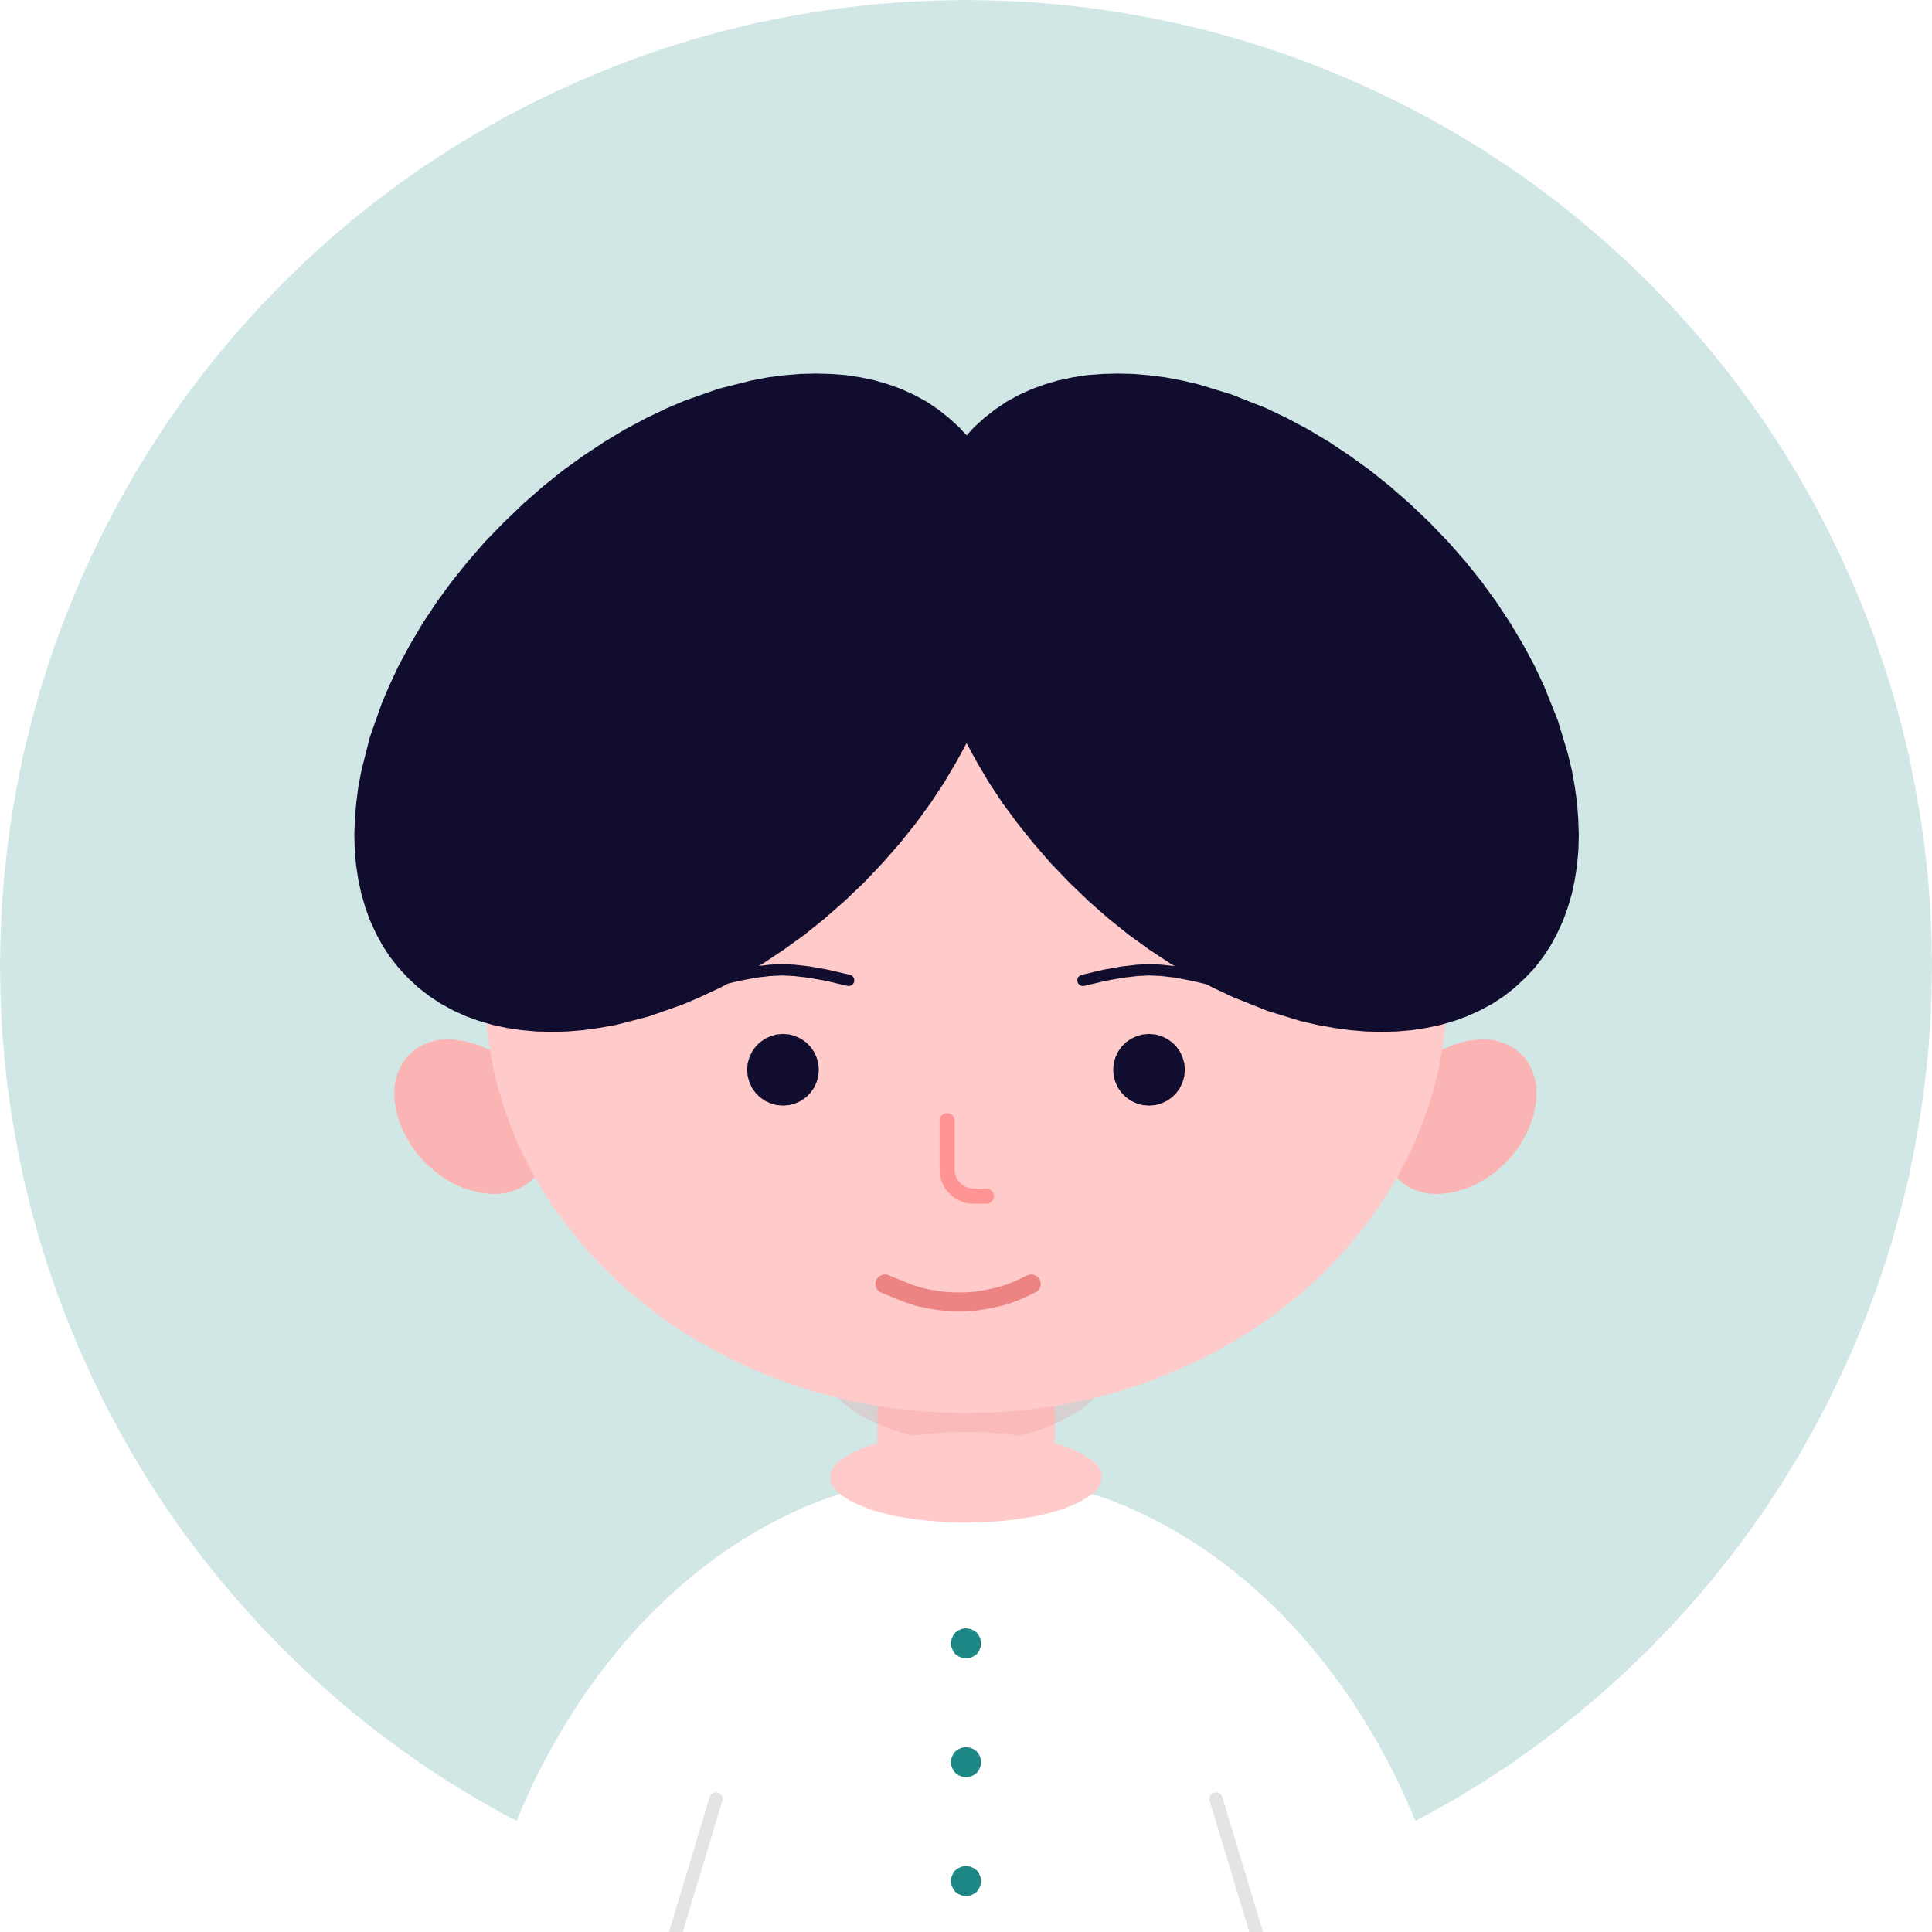 <?xml version="1.0" standalone="no"?><!DOCTYPE svg PUBLIC "-//W3C//DTD SVG 1.1//EN" "http://www.w3.org/Graphics/SVG/1.1/DTD/svg11.dtd"><svg height="1024" node-id="1" sillyvg="true" template-height="1024" template-width="1024" version="1.1" viewBox="0 0 1024 1024" width="1024" xmlns="http://www.w3.org/2000/svg" xmlns:xlink="http://www.w3.org/1999/xlink"><defs node-id="47"><mask height="2545.207" id="mask-2" maskUnits="userSpaceOnUse" node-id="11" width="2545.207" x="3861.675" y="-5240.184"><path d="M 4622.60 -3679.60 L 4622.90 -3695.90 L 4623.60 -3712.10 L 4624.90 -3728.30 L 4626.70 -3744.30 L 4629.00 -3760.20 L 4631.80 -3776.10 L 4635.00 -3791.80 L 4638.80 -3807.30 L 4643.00 -3822.80 L 4647.70 -3838.10 L 4652.90 -3853.20 L 4658.60 -3868.10 L 4664.70 -3882.90 L 4671.20 -3897.50 L 4678.30 -3911.80 L 4685.80 -3926.00 L 4693.70 -3939.90 L 4702.00 -3953.50 L 4710.80 -3967.00 L 4720.10 -3980.20 L 4729.70 -3993.00 L 4739.80 -4005.60 L 4750.30 -4017.90 L 4761.20 -4029.90 L 4772.60 -4041.60 L 4784.30 -4053.00 L 4796.30 -4063.90 L 4808.60 -4074.40 L 4821.20 -4084.50 L 4834.00 -4094.10 L 4847.20 -4103.40 L 4860.70 -4112.20 L 4874.30 -4120.50 L 4888.20 -4128.40 L 4902.40 -4135.90 L 4916.70 -4142.90 L 4931.30 -4149.50 L 4946.10 -4155.60 L 4961.00 -4161.30 L 4976.10 -4166.50 L 4991.40 -4171.20 L 5006.90 -4175.40 L 5022.40 -4179.20 L 5038.10 -4182.40 L 5054.00 -4185.20 L 5069.90 -4187.50 L 5085.90 -4189.30 L 5102.10 -4190.60 L 5118.30 -4191.30 L 5134.60 -4191.60 L 5150.90 -4191.30 L 5167.10 -4190.60 L 5183.20 -4189.30 L 5199.20 -4187.50 L 5215.20 -4185.20 L 5231.00 -4182.40 L 5246.80 -4179.20 L 5262.30 -4175.40 L 5277.70 -4171.20 L 5293.00 -4166.50 L 5308.20 -4161.30 L 5323.10 -4155.60 L 5337.90 -4149.50 L 5352.40 -4142.90 L 5366.80 -4135.90 L 5381.00 -4128.40 L 5394.90 -4120.50 L 5408.50 -4112.20 L 5421.90 -4103.40 L 5435.10 -4094.10 L 5448.00 -4084.50 L 5460.60 -4074.40 L 5472.90 -4063.90 L 5484.90 -4053.00 L 5496.60 -4041.60 L 5508.00 -4029.90 L 5518.90 -4017.90 L 5529.40 -4005.60 L 5539.50 -3993.00 L 5549.10 -3980.20 L 5558.30 -3967.00 L 5567.10 -3953.50 L 5575.50 -3939.90 L 5583.40 -3926.00 L 5590.90 -3911.80 L 5597.90 -3897.50 L 5604.50 -3882.90 L 5610.60 -3868.10 L 5616.30 -3853.20 L 5621.50 -3838.10 L 5626.20 -3822.80 L 5630.40 -3807.30 L 5634.20 -3791.80 L 5637.40 -3776.10 L 5640.20 -3760.20 L 5642.50 -3744.30 L 5644.30 -3728.30 L 5645.60 -3712.10 L 5646.30 -3695.90 L 5646.60 -3679.60 L 5646.30 -3663.30 L 5645.60 -3647.10 L 5644.30 -3631.00 L 5642.50 -3615.00 L 5640.20 -3599.00 L 5637.40 -3583.20 L 5634.20 -3567.40 L 5630.40 -3551.90 L 5626.20 -3536.50 L 5621.50 -3521.20 L 5616.30 -3506.00 L 5610.60 -3491.10 L 5604.50 -3476.30 L 5597.90 -3461.80 L 5590.90 -3447.40 L 5583.40 -3433.20 L 5575.50 -3419.30 L 5567.10 -3405.70 L 5558.30 -3392.20 L 5549.10 -3379.10 L 5539.50 -3366.20 L 5529.40 -3353.60 L 5518.90 -3341.30 L 5508.00 -3329.30 L 5496.60 -3317.60 L 5484.90 -3306.20 L 5472.90 -3295.30 L 5460.60 -3284.80 L 5448.00 -3274.70 L 5435.10 -3265.10 L 5421.90 -3255.90 L 5408.50 -3247.10 L 5394.90 -3238.70 L 5381.00 -3230.80 L 5366.80 -3223.30 L 5352.40 -3216.30 L 5323.10 -3203.60 L 5308.20 -3197.90 L 5293.00 -3192.70 L 5277.70 -3188.00 L 5262.30 -3183.80 L 5246.80 -3180.00 L 5231.00 -3176.80 L 5215.20 -3174.00 L 5199.20 -3171.70 L 5183.20 -3169.90 L 5167.10 -3168.60 L 5150.90 -3167.90 L 5134.60 -3167.60 L 5118.30 -3167.90 L 5102.10 -3168.60 L 5085.90 -3169.90 L 5069.90 -3171.70 L 5054.00 -3174.00 L 5038.10 -3176.80 L 5022.40 -3180.00 L 5006.90 -3183.80 L 4991.40 -3188.00 L 4976.10 -3192.70 L 4961.00 -3197.90 L 4946.10 -3203.60 L 4931.30 -3209.70 L 4916.70 -3216.30 L 4902.40 -3223.30 L 4888.20 -3230.80 L 4874.30 -3238.70 L 4860.70 -3247.10 L 4847.20 -3255.90 L 4834.00 -3265.10 L 4821.20 -3274.70 L 4808.60 -3284.80 L 4796.30 -3295.30 L 4784.30 -3306.20 L 4772.60 -3317.60 L 4761.20 -3329.30 L 4750.30 -3341.30 L 4739.80 -3353.60 L 4729.70 -3366.20 L 4720.10 -3379.10 L 4710.80 -3392.20 L 4702.00 -3405.70 L 4693.70 -3419.30 L 4685.80 -3433.20 L 4678.30 -3447.40 L 4671.20 -3461.80 L 4664.70 -3476.30 L 4658.60 -3491.10 L 4652.90 -3506.00 L 4647.70 -3521.20 L 4643.00 -3536.50 L 4638.80 -3551.90 L 4635.00 -3567.40 L 4631.80 -3583.20 L 4629.00 -3599.00 L 4626.70 -3615.00 L 4624.90 -3631.00 L 4623.60 -3647.10 L 4622.90 -3663.30 L 4622.60 -3679.60 Z" fill="#ffffff" fill-rule="evenodd" node-id="52" stroke="none" target-height="1024" target-width="1024" target-x="4622.6" target-y="-4191.6"></path></mask><mask height="112.8" id="mask-4" maskUnits="userSpaceOnUse" node-id="21" width="189.6" x="-47.8" y="-51.4"><path d="M 0.00 0.00 L 94.00 0.00 L 94.00 133.00 L 0.00 133.00 Z" fill="#ffffff" fill-rule="evenodd" node-id="59" stroke="none" target-height="133" target-width="94" target-x="0" target-y="0"></path></mask><mask height="434.4" id="mask-6" maskUnits="userSpaceOnUse" node-id="33" width="229.2" x="-19.1" y="-36.2"><path d="M 613.00 344.00 L 612.70 355.20 L 611.80 366.20 L 610.40 377.00 L 608.50 387.70 L 606.00 398.20 L 603.00 408.60 L 599.50 418.90 L 595.50 429.00 L 591.00 438.90 L 586.00 448.70 L 580.50 458.20 L 574.70 467.50 L 568.30 476.70 L 561.50 485.60 L 554.30 494.40 L 546.70 502.80 L 538.70 511.00 L 530.30 519.00 L 521.50 526.70 L 512.20 534.20 L 502.80 541.30 L 493.00 548.20 L 482.80 554.70 L 472.30 561.00 L 461.30 567.10 L 450.30 572.70 L 438.90 577.90 L 427.30 582.90 L 415.20 587.50 L 402.90 591.90 L 390.50 595.70 L 377.90 599.20 L 365.00 602.40 L 351.80 605.10 L 338.30 607.50 L 324.90 609.50 L 311.30 611.00 L 297.40 612.10 L 283.30 612.80 L 269.00 613.00 L 254.70 612.80 L 240.60 612.10 L 226.70 611.00 L 213.10 609.50 L 199.70 607.50 L 186.20 605.10 L 173.00 602.40 L 160.10 599.20 L 147.50 595.70 L 135.10 591.90 L 122.80 587.50 L 110.70 582.90 L 99.10 577.90 L 87.70 572.70 L 76.70 567.10 L 65.70 561.00 L 55.20 554.70 L 45.00 548.20 L 35.20 541.30 L 25.80 534.20 L 16.50 526.70 L 7.70 519.00 L -0.70 511.00 L -8.70 502.80 L -16.30 494.40 L -23.50 485.60 L -30.30 476.70 L -36.70 467.50 L -42.50 458.20 L -48.00 448.70 L -53.00 438.90 L -57.50 429.00 L -61.50 418.90 L -65.00 408.60 L -68.00 398.20 L -70.50 387.70 L -72.40 377.00 L -73.80 366.20 L -74.70 355.20 L -75.00 344.00 L -74.70 332.80 L -73.80 321.80 L -72.40 311.00 L -70.50 300.30 L -68.00 289.80 L -65.00 279.40 L -61.50 269.10 L -57.50 259.00 L -53.00 249.10 L -48.00 239.30 L -42.50 229.80 L -36.70 220.50 L -30.30 211.30 L -23.50 202.40 L -16.30 193.60 L -8.70 185.20 L -0.70 177.00 L 7.70 169.00 L 16.50 161.30 L 25.80 153.80 L 35.20 146.70 L 45.00 139.80 L 55.20 133.30 L 65.70 127.00 L 76.70 120.90 L 87.70 115.30 L 99.10 110.10 L 110.70 105.10 L 122.80 100.50 L 135.10 96.10 L 147.50 92.30 L 160.10 88.80 L 173.00 85.60 L 186.20 82.90 L 199.70 80.50 L 213.10 78.50 L 226.70 77.00 L 240.60 75.90 L 254.70 75.20 L 269.00 75.00 L 283.30 75.20 L 297.40 75.90 L 311.30 77.00 L 324.90 78.50 L 338.30 80.50 L 351.80 82.90 L 365.00 85.60 L 377.90 88.80 L 390.50 92.30 L 402.90 96.10 L 415.20 100.50 L 427.30 105.10 L 438.90 110.10 L 450.30 115.30 L 461.30 120.90 L 472.30 127.00 L 482.80 133.30 L 493.00 139.80 L 502.80 146.70 L 512.20 153.80 L 521.50 161.30 L 530.30 169.00 L 538.70 177.00 L 546.70 185.20 L 554.30 193.60 L 561.50 202.40 L 568.30 211.30 L 574.70 220.50 L 580.50 229.80 L 586.00 239.30 L 591.00 249.10 L 595.50 259.00 L 599.50 269.10 L 603.00 279.40 L 606.00 289.80 L 608.50 300.30 L 610.40 311.00 L 611.80 321.80 L 612.70 332.80 L 613.00 344.00 Z" fill="#ffffff" fill-rule="evenodd" node-id="66" stroke="none" target-height="538" target-width="688" target-x="-75" target-y="75"></path></mask><mask height="434.4" id="mask1" maskUnits="userSpaceOnUse" node-id="70" width="229.2" x="321.9" y="-36.2"><path d="M 613.00 344.00 L 612.70 355.20 L 611.80 366.20 L 610.40 377.00 L 608.50 387.70 L 606.00 398.20 L 603.00 408.60 L 599.50 418.90 L 595.50 429.00 L 591.00 438.90 L 586.00 448.70 L 580.50 458.20 L 574.70 467.50 L 568.30 476.70 L 561.50 485.60 L 554.30 494.40 L 546.70 502.80 L 538.70 511.00 L 530.30 519.00 L 521.50 526.70 L 512.20 534.20 L 502.80 541.30 L 493.00 548.20 L 482.80 554.70 L 472.30 561.00 L 461.30 567.10 L 450.30 572.70 L 438.90 577.90 L 427.30 582.90 L 415.20 587.50 L 402.90 591.90 L 390.50 595.70 L 377.90 599.20 L 365.00 602.40 L 351.80 605.10 L 338.30 607.50 L 324.90 609.50 L 311.30 611.00 L 297.40 612.10 L 283.30 612.80 L 269.00 613.00 L 254.70 612.80 L 240.60 612.10 L 226.70 611.00 L 213.10 609.50 L 199.70 607.50 L 186.20 605.10 L 173.00 602.40 L 160.10 599.20 L 147.50 595.70 L 135.10 591.90 L 122.80 587.50 L 110.70 582.90 L 99.10 577.90 L 87.70 572.70 L 76.70 567.10 L 65.70 561.00 L 55.20 554.70 L 45.00 548.20 L 35.20 541.30 L 25.80 534.20 L 16.50 526.70 L 7.70 519.00 L -0.70 511.00 L -8.70 502.80 L -16.30 494.40 L -23.50 485.60 L -30.30 476.70 L -36.70 467.50 L -42.50 458.20 L -48.00 448.70 L -53.00 438.90 L -57.50 429.00 L -61.50 418.90 L -65.00 408.60 L -68.00 398.20 L -70.50 387.70 L -72.40 377.00 L -73.80 366.20 L -74.70 355.20 L -75.00 344.00 L -74.70 332.80 L -73.80 321.80 L -72.40 311.00 L -70.50 300.30 L -68.00 289.80 L -65.00 279.40 L -61.50 269.10 L -57.50 259.00 L -53.00 249.10 L -48.00 239.30 L -42.50 229.80 L -36.70 220.50 L -30.30 211.30 L -23.50 202.40 L -16.30 193.60 L -8.70 185.20 L -0.70 177.00 L 7.70 169.00 L 16.50 161.30 L 25.80 153.80 L 35.20 146.70 L 45.00 139.80 L 55.20 133.30 L 65.70 127.00 L 76.70 120.90 L 87.70 115.30 L 99.10 110.10 L 110.70 105.10 L 122.80 100.50 L 135.10 96.10 L 147.50 92.30 L 160.10 88.80 L 173.00 85.60 L 186.20 82.90 L 199.70 80.50 L 213.10 78.50 L 226.70 77.00 L 240.60 75.90 L 254.70 75.20 L 269.00 75.00 L 283.30 75.20 L 297.40 75.90 L 311.30 77.00 L 324.90 78.50 L 338.30 80.50 L 351.80 82.90 L 365.00 85.60 L 377.90 88.80 L 390.50 92.30 L 402.90 96.10 L 415.20 100.50 L 427.30 105.10 L 438.90 110.10 L 450.30 115.30 L 461.30 120.90 L 472.30 127.00 L 482.80 133.30 L 493.00 139.80 L 502.80 146.70 L 512.20 153.80 L 521.50 161.30 L 530.30 169.00 L 538.70 177.00 L 546.70 185.20 L 554.30 193.60 L 561.50 202.40 L 568.30 211.30 L 574.70 220.50 L 580.50 229.80 L 586.00 239.30 L 591.00 249.10 L 595.50 259.00 L 599.50 269.10 L 603.00 279.40 L 606.00 289.80 L 608.50 300.30 L 610.40 311.00 L 611.80 321.80 L 612.70 332.80 L 613.00 344.00 Z" fill="#ffffff" fill-rule="evenodd" node-id="74" stroke="none" target-height="538" target-width="688" target-x="-75" target-y="75"></path></mask><mask height="57.6" id="mask2" maskUnits="userSpaceOnUse" node-id="78" width="172.8" x="182.6" y="-26.8"><path d="M 613.00 344.00 L 612.70 355.20 L 611.80 366.20 L 610.40 377.00 L 608.50 387.70 L 606.00 398.20 L 603.00 408.60 L 599.50 418.90 L 595.50 429.00 L 591.00 438.90 L 586.00 448.70 L 580.50 458.20 L 574.70 467.50 L 568.30 476.70 L 561.50 485.60 L 554.30 494.40 L 546.70 502.80 L 538.70 511.00 L 530.30 519.00 L 521.50 526.70 L 512.20 534.20 L 502.80 541.30 L 493.00 548.20 L 482.80 554.70 L 472.30 561.00 L 461.30 567.10 L 450.30 572.70 L 438.90 577.90 L 427.30 582.90 L 415.20 587.50 L 402.90 591.90 L 390.50 595.70 L 377.90 599.20 L 365.00 602.40 L 351.80 605.10 L 338.30 607.50 L 324.90 609.50 L 311.30 611.00 L 297.40 612.10 L 283.30 612.80 L 269.00 613.00 L 254.70 612.80 L 240.60 612.10 L 226.70 611.00 L 213.10 609.50 L 199.70 607.50 L 186.20 605.10 L 173.00 602.40 L 160.10 599.20 L 147.50 595.70 L 135.10 591.90 L 122.80 587.50 L 110.70 582.90 L 99.10 577.90 L 87.70 572.70 L 76.70 567.10 L 65.70 561.00 L 55.20 554.70 L 45.00 548.20 L 35.20 541.30 L 25.80 534.20 L 16.50 526.70 L 7.70 519.00 L -0.70 511.00 L -8.70 502.80 L -16.30 494.40 L -23.50 485.60 L -30.30 476.70 L -36.70 467.50 L -42.50 458.20 L -48.00 448.70 L -53.00 438.90 L -57.50 429.00 L -61.50 418.90 L -65.00 408.60 L -68.00 398.20 L -70.50 387.70 L -72.40 377.00 L -73.80 366.20 L -74.70 355.20 L -75.00 344.00 L -74.70 332.80 L -73.80 321.80 L -72.40 311.00 L -70.50 300.30 L -68.00 289.80 L -65.00 279.40 L -61.50 269.10 L -57.50 259.00 L -53.00 249.10 L -48.00 239.30 L -42.50 229.80 L -36.70 220.50 L -30.30 211.30 L -23.50 202.40 L -16.30 193.60 L -8.70 185.20 L -0.70 177.00 L 7.70 169.00 L 16.50 161.30 L 25.80 153.80 L 35.20 146.70 L 45.00 139.80 L 55.20 133.30 L 65.70 127.00 L 76.70 120.90 L 87.70 115.30 L 99.10 110.10 L 110.70 105.10 L 122.80 100.50 L 135.10 96.10 L 147.50 92.30 L 160.10 88.80 L 173.00 85.60 L 186.20 82.90 L 199.70 80.50 L 213.10 78.50 L 226.70 77.00 L 240.60 75.90 L 254.70 75.20 L 269.00 75.00 L 283.30 75.20 L 297.40 75.90 L 311.30 77.00 L 324.90 78.50 L 338.30 80.50 L 351.80 82.90 L 365.00 85.60 L 377.90 88.80 L 390.50 92.30 L 402.90 96.10 L 415.20 100.50 L 427.30 105.10 L 438.90 110.10 L 450.30 115.30 L 461.30 120.90 L 472.30 127.00 L 482.80 133.30 L 493.00 139.80 L 502.80 146.70 L 512.20 153.80 L 521.50 161.30 L 530.30 169.00 L 538.70 177.00 L 546.70 185.20 L 554.30 193.60 L 561.50 202.40 L 568.30 211.30 L 574.70 220.50 L 580.50 229.80 L 586.00 239.30 L 591.00 249.10 L 595.50 259.00 L 599.50 269.10 L 603.00 279.40 L 606.00 289.80 L 608.50 300.30 L 610.40 311.00 L 611.80 321.80 L 612.70 332.80 L 613.00 344.00 Z" fill="#ffffff" fill-rule="evenodd" node-id="82" stroke="none" target-height="538" target-width="688" target-x="-75" target-y="75"></path></mask></defs><path d="M 0.00 0.00 L 1024.00 0.00 L 1024.00 1024.00 L 0.00 1024.00 Z" fill="#ffffff" fill-rule="evenodd" node-id="88" stroke="none" target-height="1024" target-width="1024" target-x="0" target-y="0"></path><g node-id="133"><g node-id="134"><path d="M 1024.00 512.00 L 1023.70 528.30 L 1023.00 544.50 L 1021.70 560.60 L 1019.90 576.70 L 1017.60 592.60 L 1014.80 608.40 L 1011.60 624.20 L 1007.80 639.70 L 1003.60 655.20 L 998.90 670.40 L 993.70 685.60 L 988.00 700.50 L 981.90 715.30 L 975.30 729.80 L 968.30 744.20 L 960.80 758.40 L 952.90 772.30 L 944.60 785.90 L 935.80 799.40 L 926.50 812.60 L 916.90 825.40 L 906.80 838.00 L 896.30 850.30 L 885.40 862.30 L 874.00 874.00 L 862.30 885.40 L 850.30 896.30 L 838.00 906.80 L 825.40 916.90 L 812.60 926.50 L 799.40 935.80 L 785.90 944.60 L 772.30 952.90 L 758.40 960.80 L 744.20 968.30 L 729.80 975.30 L 715.30 981.90 L 700.50 988.00 L 685.60 993.70 L 670.40 998.90 L 655.20 1003.60 L 639.70 1007.80 L 624.20 1011.60 L 608.40 1014.80 L 592.60 1017.60 L 576.70 1019.90 L 560.60 1021.70 L 544.50 1023.00 L 528.30 1023.70 L 512.00 1024.00 L 495.70 1023.70 L 479.50 1023.00 L 463.40 1021.70 L 447.30 1019.90 L 431.40 1017.60 L 415.60 1014.80 L 399.80 1011.60 L 384.30 1007.80 L 368.80 1003.60 L 353.60 998.90 L 338.40 993.70 L 323.50 988.00 L 308.70 981.90 L 294.20 975.30 L 279.80 968.30 L 265.60 960.80 L 251.70 952.90 L 238.10 944.60 L 224.60 935.80 L 211.40 926.50 L 198.60 916.90 L 186.00 906.80 L 173.70 896.30 L 161.70 885.40 L 150.00 874.00 L 138.60 862.30 L 127.70 850.30 L 117.20 838.00 L 107.10 825.40 L 97.50 812.60 L 88.20 799.40 L 79.40 785.90 L 71.10 772.30 L 63.20 758.40 L 55.70 744.20 L 48.70 729.80 L 42.10 715.30 L 36.00 700.50 L 30.30 685.60 L 25.10 670.40 L 20.40 655.20 L 16.20 639.70 L 12.40 624.20 L 9.20 608.40 L 6.40 592.60 L 4.10 576.70 L 2.30 560.60 L 1.00 544.50 L 0.30 528.30 L 0.00 512.00 L 0.30 495.70 L 1.00 479.50 L 2.30 463.40 L 4.10 447.30 L 6.40 431.40 L 9.20 415.60 L 12.40 399.80 L 16.20 384.30 L 20.40 368.80 L 25.10 353.60 L 30.30 338.40 L 36.00 323.50 L 42.10 308.70 L 48.70 294.20 L 55.70 279.80 L 63.20 265.60 L 71.10 251.70 L 79.40 238.10 L 88.20 224.60 L 97.50 211.40 L 107.10 198.60 L 117.20 186.00 L 127.70 173.70 L 138.60 161.70 L 150.00 150.00 L 161.70 138.60 L 173.70 127.70 L 186.00 117.20 L 198.60 107.10 L 211.40 97.50 L 224.60 88.20 L 238.10 79.40 L 251.70 71.10 L 265.60 63.20 L 279.80 55.70 L 294.20 48.70 L 308.70 42.10 L 323.50 36.00 L 338.40 30.30 L 353.60 25.10 L 368.80 20.40 L 384.30 16.20 L 399.80 12.40 L 415.60 9.20 L 431.40 6.40 L 447.30 4.10 L 463.40 2.30 L 479.50 1.00 L 495.70 0.30 L 512.00 0.00 L 528.30 0.30 L 544.50 1.00 L 560.60 2.30 L 576.70 4.10 L 592.60 6.40 L 608.40 9.20 L 624.20 12.40 L 639.70 16.20 L 655.20 20.40 L 670.40 25.10 L 685.60 30.30 L 700.50 36.00 L 715.30 42.10 L 729.80 48.70 L 744.20 55.70 L 758.40 63.20 L 772.30 71.10 L 785.90 79.40 L 799.40 88.20 L 812.60 97.50 L 825.40 107.10 L 838.00 117.20 L 850.30 127.70 L 862.30 138.60 L 874.00 150.00 L 885.40 161.70 L 896.30 173.70 L 906.80 186.00 L 916.90 198.60 L 926.50 211.40 L 935.80 224.60 L 944.60 238.10 L 952.90 251.70 L 960.80 265.60 L 968.30 279.80 L 975.30 294.20 L 981.90 308.70 L 988.00 323.50 L 993.70 338.40 L 998.90 353.60 L 1003.60 368.80 L 1007.80 384.30 L 1011.60 399.80 L 1014.80 415.60 L 1017.60 431.40 L 1019.90 447.30 L 1021.70 463.40 L 1023.00 479.50 L 1023.70 495.70 L 1024.00 512.00 Z" fill="#1c8784" fill-opacity="0.2" fill-rule="evenodd" group-id="1,2" node-id="92" stroke="none" target-height="1024" target-width="1024" target-x="0" target-y="0"></path></g><g node-id="135"><g node-id="136"><path d="M 275.40 629.80 L 278.60 628.00 L 281.30 625.90 L 283.70 623.50 L 285.70 620.80 L 287.40 617.90 L 288.70 614.70 L 289.70 611.30 L 290.30 607.70 L 290.30 600.30 L 288.80 592.30 L 285.90 584.40 L 281.30 576.30 L 277.50 571.30 L 273.30 566.80 L 268.80 562.80 L 263.90 559.20 L 258.90 556.30 L 253.80 554.00 L 245.90 551.70 L 238.30 550.80 L 234.40 551.00 L 230.80 551.50 L 227.30 552.50 L 223.90 553.90 L 220.80 555.70 L 218.10 557.80 L 215.70 560.20 L 213.70 562.90 L 212.00 565.90 L 210.70 569.00 L 209.70 572.40 L 209.10 576.00 L 209.10 583.40 L 210.60 591.40 L 213.50 599.30 L 218.10 607.40 L 221.90 612.50 L 226.10 617.00 L 230.60 621.00 L 235.50 624.50 L 240.50 627.40 L 245.60 629.70 L 253.50 632.00 L 261.10 632.90 L 265.00 632.70 L 268.60 632.20 L 272.10 631.20 L 275.40 629.80 Z" fill="#fbb4b4" fill-rule="evenodd" group-id="1,3,4" id="椭圆形备份-4" node-id="16" stroke="none" target-height="82.1" target-width="81.2" target-x="209.1" target-y="550.8"></path><path d="M 747.90 629.80 L 744.80 628.00 L 742.10 625.90 L 739.70 623.50 L 737.70 620.80 L 736.00 617.90 L 734.70 614.70 L 733.70 611.30 L 733.10 607.70 L 733.10 600.30 L 734.60 592.30 L 737.50 584.40 L 742.10 576.30 L 745.90 571.30 L 750.10 566.80 L 754.60 562.80 L 759.50 559.20 L 764.50 556.30 L 769.60 554.00 L 777.50 551.70 L 785.10 550.80 L 789.00 551.00 L 792.60 551.50 L 796.10 552.50 L 799.40 553.90 L 802.60 555.70 L 805.30 557.80 L 807.70 560.20 L 809.70 562.90 L 811.40 565.90 L 812.70 569.00 L 813.70 572.40 L 814.30 576.00 L 814.30 583.40 L 812.80 591.40 L 809.90 599.30 L 805.30 607.40 L 801.50 612.50 L 797.30 617.00 L 792.80 621.00 L 787.90 624.50 L 782.90 627.40 L 777.80 629.70 L 769.90 632.00 L 762.30 632.90 L 758.40 632.70 L 754.80 632.20 L 751.30 631.20 L 747.90 629.80 Z" fill="#fbb4b4" fill-rule="evenodd" group-id="1,3,4" id="椭圆形备份-12" node-id="17" stroke="none" target-height="82.1" target-width="81.2" target-x="733.1" target-y="550.8"></path><g node-id="137"><path d="M 379.50 953.50 L 353.50 1039.60" fill="none" group-id="1,3,4,5" id="路径-6" node-id="18" stroke="#000000" stroke-linecap="round" stroke-opacity="0.107" stroke-width="7" target-height="86.1" target-width="26" target-x="353.5" target-y="953.5"></path></g><g node-id="138"><path d="M 644.50 953.50 L 670.50 1039.60" fill="none" group-id="1,3,4,6" id="路径-6备份" node-id="19" stroke="#000000" stroke-linecap="round" stroke-opacity="0.107" stroke-width="7" target-height="86.1" target-width="26" target-x="644.5" target-y="953.5"></path></g><g node-id="139"><g node-id="146"><path d="M 465.00 712.00 L 559.00 712.00 L 559.00 845.00 L 465.00 845.00 Z" fill="#ffcaca" fill-rule="evenodd" group-id="1,3,4,7,14" node-id="110" stroke="none" target-height="133" target-width="94" target-x="465" target-y="712"></path></g><path d="M 591.00 717.00 L 590.70 720.90 L 590.00 724.60 L 588.70 728.30 L 587.00 731.90 L 584.80 735.20 L 579.30 741.70 L 575.80 744.80 L 570.80 748.40 L 565.10 751.80 L 558.70 754.90 L 552.00 757.50 L 544.80 759.80 L 537.00 761.60 L 529.10 762.90 L 520.70 763.70 L 512.00 764.00 L 503.30 763.70 L 494.90 762.90 L 487.00 761.60 L 479.20 759.80 L 472.00 757.50 L 465.30 754.90 L 458.90 751.80 L 453.20 748.40 L 448.20 744.80 L 444.70 741.70 L 441.70 738.50 L 439.20 735.20 L 437.00 731.90 L 435.30 728.30 L 434.00 724.60 L 433.30 720.90 L 433.00 717.00 L 433.30 713.10 L 434.00 709.40 L 435.30 705.70 L 437.00 702.10 L 439.20 698.80 L 441.70 695.50 L 444.70 692.30 L 448.20 689.20 L 453.20 685.60 L 458.90 682.20 L 465.30 679.10 L 472.00 676.50 L 479.20 674.20 L 487.00 672.40 L 494.90 671.10 L 503.30 670.30 L 512.00 670.00 L 520.70 670.30 L 529.10 671.10 L 537.00 672.40 L 544.80 674.20 L 552.00 676.50 L 558.70 679.10 L 565.10 682.20 L 570.80 685.60 L 575.80 689.20 L 579.30 692.30 L 584.80 698.80 L 587.00 702.10 L 588.70 705.70 L 590.00 709.40 L 590.70 713.10 L 591.00 717.00 Z" fill="#ec8484" fill-opacity="0.215" fill-rule="evenodd" group-id="1,3,4,7,15" node-id="115" stroke="none" target-height="94" target-width="158" target-x="433" target-y="670"></path></g><path d="M 767.00 524.00 L 766.70 534.70 L 765.90 545.20 L 764.50 555.50 L 762.70 565.60 L 760.30 575.60 L 757.40 585.50 L 754.00 595.10 L 750.20 604.60 L 745.90 613.90 L 741.10 622.90 L 735.90 631.80 L 730.30 640.40 L 724.30 648.70 L 717.80 656.80 L 711.00 664.70 L 703.80 672.30 L 696.30 679.50 L 688.40 686.50 L 680.10 693.20 L 671.50 699.60 L 662.60 705.60 L 653.50 711.20 L 644.00 716.50 L 634.30 721.50 L 624.10 726.10 L 613.90 730.30 L 603.50 734.10 L 592.70 737.50 L 581.70 740.50 L 570.50 743.10 L 559.20 745.20 L 547.70 746.80 L 536.00 748.00 L 524.10 748.70 L 512.00 749.00 L 499.90 748.70 L 488.00 748.00 L 476.30 746.80 L 464.80 745.20 L 453.50 743.10 L 442.30 740.50 L 431.30 737.50 L 420.50 734.10 L 410.10 730.30 L 399.90 726.10 L 389.70 721.50 L 380.00 716.50 L 370.50 711.20 L 361.40 705.60 L 352.50 699.60 L 343.90 693.20 L 335.60 686.50 L 327.70 679.50 L 320.20 672.30 L 313.00 664.70 L 306.20 656.80 L 299.70 648.70 L 293.70 640.40 L 288.10 631.80 L 282.90 622.90 L 278.10 613.90 L 273.80 604.60 L 270.00 595.10 L 266.60 585.50 L 263.70 575.60 L 261.30 565.60 L 259.50 555.50 L 258.10 545.20 L 257.30 534.70 L 257.00 524.00 L 257.30 513.30 L 258.10 502.80 L 259.50 492.50 L 261.30 482.40 L 263.70 472.40 L 266.60 462.50 L 270.00 452.90 L 273.80 443.40 L 278.10 434.10 L 282.90 425.10 L 288.10 416.20 L 293.70 407.60 L 299.70 399.30 L 306.20 391.20 L 313.00 383.30 L 320.20 375.70 L 327.70 368.50 L 335.60 361.50 L 343.90 354.80 L 352.50 348.40 L 361.40 342.40 L 370.50 336.80 L 380.00 331.50 L 389.70 326.50 L 399.90 321.90 L 410.10 317.70 L 420.50 313.90 L 431.30 310.50 L 442.30 307.50 L 453.50 304.90 L 464.80 302.80 L 476.30 301.20 L 488.00 300.00 L 499.90 299.30 L 512.00 299.00 L 524.10 299.30 L 536.00 300.00 L 547.70 301.20 L 559.20 302.80 L 570.50 304.90 L 581.70 307.50 L 592.70 310.50 L 603.50 313.90 L 613.90 317.70 L 624.10 321.90 L 634.30 326.50 L 644.00 331.50 L 653.50 336.80 L 662.60 342.40 L 671.50 348.40 L 680.10 354.80 L 688.40 361.50 L 696.30 368.50 L 703.80 375.70 L 711.00 383.30 L 717.80 391.20 L 724.30 399.30 L 730.30 407.60 L 735.90 416.20 L 741.10 425.10 L 745.90 434.10 L 750.20 443.40 L 754.00 452.90 L 757.40 462.50 L 760.30 472.40 L 762.70 482.40 L 764.50 492.50 L 765.90 502.80 L 766.70 513.30 L 767.00 524.00 Z" fill="#ffcaca" fill-rule="evenodd" group-id="1,3,4" id="椭圆形" node-id="25" stroke="none" target-height="450" target-width="510" target-x="257" target-y="299"></path><path d="M 502.00 594.00 L 502.00 620.00 L 502.20 622.60 L 502.90 624.90 L 503.90 627.10 L 505.30 629.00 L 507.00 630.70 L 508.90 632.10 L 511.10 633.10 L 513.40 633.80 L 516.00 634.00 L 522.80 634.00" fill="none" group-id="1,3,4" id="路径-5备份" node-id="26" stroke="#ff9494" stroke-linecap="round" stroke-width="8" target-height="40" target-width="20.8" target-x="502" target-y="594"></path><path d="M 434.00 567.00 L 433.70 570.50 L 432.80 573.60 L 431.40 576.60 L 429.50 579.30 L 427.30 581.50 L 424.60 583.40 L 421.60 584.80 L 418.50 585.70 L 415.00 586.00 L 411.50 585.70 L 408.40 584.80 L 405.40 583.40 L 402.70 581.50 L 400.50 579.30 L 398.60 576.60 L 397.20 573.60 L 396.30 570.50 L 396.00 567.00 L 396.30 563.50 L 397.20 560.40 L 398.60 557.40 L 400.50 554.70 L 402.70 552.50 L 405.40 550.60 L 408.40 549.20 L 411.50 548.30 L 415.00 548.00 L 418.50 548.30 L 421.60 549.20 L 424.60 550.60 L 427.30 552.50 L 429.50 554.70 L 431.40 557.40 L 432.80 560.40 L 433.70 563.50 L 434.00 567.00 Z" fill="#110d2e" fill-rule="evenodd" group-id="1,3,4" id="椭圆形" node-id="27" stroke="none" target-height="38" target-width="38" target-x="396" target-y="548"></path><path d="M 628.00 567.00 L 627.70 570.50 L 626.80 573.60 L 625.40 576.60 L 623.50 579.30 L 621.30 581.50 L 618.60 583.40 L 615.60 584.80 L 612.50 585.70 L 609.00 586.00 L 605.50 585.70 L 602.40 584.80 L 599.40 583.40 L 596.70 581.50 L 594.50 579.30 L 592.60 576.60 L 591.20 573.60 L 590.30 570.50 L 590.00 567.00 L 590.30 563.50 L 591.20 560.40 L 592.60 557.40 L 594.50 554.70 L 596.70 552.50 L 599.40 550.60 L 602.40 549.20 L 605.50 548.30 L 609.00 548.00 L 612.50 548.30 L 615.60 549.20 L 618.60 550.60 L 621.30 552.50 L 623.50 554.70 L 625.40 557.40 L 626.80 560.40 L 627.70 563.50 L 628.00 567.00 Z" fill="#110d2e" fill-rule="evenodd" group-id="1,3,4" id="椭圆形备份-7" node-id="28" stroke="none" target-height="38" target-width="38" target-x="590" target-y="548"></path><path d="M 469.00 680.50 L 481.50 685.60 L 487.30 687.40 L 493.30 688.70 L 499.30 689.60 L 505.40 690.00 L 511.50 690.00 L 517.50 689.60 L 523.50 688.60 L 529.50 687.30 L 535.30 685.50 L 541.00 683.20 L 546.60 680.50" fill="none" group-id="1,3,4" id="路径-35" node-id="29" stroke="#ec8484" stroke-linecap="round" stroke-width="10" target-height="9.5" target-width="77.6" target-x="469" target-y="680.5"></path><path d="M 380.00 519.60 L 391.00 517.00 L 400.30 515.20 L 408.10 514.30 L 414.50 514.00 L 420.90 514.30 L 428.70 515.20 L 438.30 516.90 L 449.80 519.60" fill="none" group-id="1,3,4" id="路径-4备份" node-id="30" stroke="#110d2e" stroke-linecap="round" stroke-width="6" target-height="5.6" target-width="69.8" target-x="380" target-y="514"></path><g node-id="140"><path d="M 643.80 519.60 L 632.70 517.00 L 623.40 515.20 L 615.70 514.30 L 609.30 514.00 L 602.90 514.30 L 595.00 515.20 L 585.50 516.90 L 574.00 519.60" fill="none" group-id="1,3,4,8" id="路径-4备份-2" node-id="31" stroke="#110d2e" stroke-linecap="round" stroke-width="6" target-height="5.6" target-width="69.8" target-x="574" target-y="514"></path></g><g node-id="141"><g node-id="148"><path d="M 512.00 781.00 L 523.20 781.30 L 534.20 782.20 L 545.00 783.60 L 555.70 785.50 L 566.20 788.00 L 576.60 791.00 L 586.90 794.50 L 597.00 798.50 L 606.90 803.00 L 616.70 808.00 L 626.20 813.50 L 635.50 819.30 L 644.70 825.70 L 653.60 832.50 L 662.40 839.70 L 670.80 847.30 L 679.00 855.30 L 687.00 863.70 L 694.70 872.50 L 702.20 881.80 L 709.30 891.20 L 716.20 901.00 L 722.70 911.20 L 729.00 921.70 L 735.10 932.70 L 740.70 943.70 L 745.90 955.10 L 750.90 966.70 L 755.50 978.80 L 759.90 991.10 L 763.70 1003.50 L 767.20 1016.10 L 770.40 1029.00 L 773.10 1042.20 L 775.50 1055.70 L 777.50 1069.10 L 779.00 1082.70 L 780.10 1096.60 L 780.80 1110.70 L 781.00 1125.00 L 780.80 1139.30 L 780.10 1153.40 L 779.00 1167.30 L 777.50 1180.90 L 775.50 1194.30 L 773.10 1207.80 L 770.40 1221.00 L 767.20 1233.90 L 763.70 1246.50 L 759.90 1258.90 L 755.50 1271.20 L 750.90 1283.30 L 745.90 1294.90 L 740.70 1306.30 L 735.10 1317.30 L 729.00 1328.30 L 722.70 1338.80 L 716.20 1349.00 L 709.30 1358.80 L 702.20 1368.20 L 694.70 1377.50 L 687.00 1386.30 L 679.00 1394.70 L 670.80 1402.70 L 662.40 1410.30 L 653.60 1417.50 L 644.70 1424.30 L 635.50 1430.70 L 626.20 1436.50 L 616.70 1442.00 L 606.90 1447.00 L 597.00 1451.50 L 586.90 1455.50 L 576.60 1459.00 L 566.20 1462.00 L 555.70 1464.50 L 545.00 1466.40 L 534.20 1467.80 L 523.20 1468.70 L 512.00 1469.00 L 500.80 1468.70 L 489.80 1467.80 L 479.00 1466.40 L 468.30 1464.50 L 457.80 1462.00 L 447.40 1459.00 L 437.10 1455.50 L 427.00 1451.50 L 417.10 1447.00 L 407.30 1442.00 L 397.80 1436.50 L 388.50 1430.70 L 379.30 1424.30 L 370.40 1417.50 L 361.60 1410.30 L 353.20 1402.70 L 345.00 1394.70 L 337.00 1386.30 L 329.30 1377.50 L 321.80 1368.20 L 314.70 1358.80 L 307.80 1349.00 L 301.30 1338.80 L 295.00 1328.30 L 288.90 1317.30 L 283.30 1306.30 L 278.10 1294.90 L 273.10 1283.30 L 268.50 1271.20 L 264.10 1258.90 L 260.30 1246.50 L 256.80 1233.90 L 253.60 1221.00 L 250.90 1207.80 L 248.50 1194.30 L 246.50 1180.90 L 245.00 1167.30 L 243.90 1153.40 L 243.20 1139.30 L 243.00 1125.00 L 243.20 1110.70 L 243.90 1096.60 L 245.00 1082.70 L 246.50 1069.10 L 248.50 1055.70 L 250.90 1042.20 L 253.60 1029.00 L 256.80 1016.10 L 260.30 1003.50 L 264.10 991.10 L 268.50 978.80 L 273.10 966.70 L 278.10 955.10 L 283.30 943.70 L 288.90 932.70 L 295.00 921.70 L 301.30 911.20 L 307.80 901.00 L 314.70 891.20 L 321.80 881.80 L 329.30 872.50 L 337.00 863.70 L 345.00 855.30 L 353.20 847.30 L 361.60 839.70 L 370.40 832.50 L 379.30 825.70 L 388.50 819.30 L 397.80 813.50 L 407.30 808.00 L 417.10 803.00 L 427.00 798.50 L 437.10 794.50 L 447.40 791.00 L 457.80 788.00 L 468.30 785.50 L 479.00 783.60 L 489.80 782.20 L 500.80 781.30 L 512.00 781.00 Z" fill="#ffffff" fill-rule="evenodd" group-id="1,3,4,9,16" node-id="131" stroke="none" target-height="688" target-width="538" target-x="243" target-y="781"></path></g><g node-id="149"><path d="M 243.00 781.00 L 434.00 781.00 L 434.00 1143.00 L 243.00 1143.00 Z" fill="#1c8784" fill-opacity="0" fill-rule="nonzero" group-id="1,3,4,9,17" id="矩形" node-id="36" stroke="none" target-height="362" target-width="191" target-x="243" target-y="781"></path></g><g node-id="150"><path d="M 584.00 781.00 L 775.00 781.00 L 775.00 1143.00 L 584.00 1143.00 Z" fill="#1c8784" fill-opacity="0" fill-rule="nonzero" group-id="1,3,4,9,18" id="矩形备份" node-id="37" stroke="none" target-height="362" target-width="191" target-x="584" target-y="781"></path></g><path d="M 584.00 783.00 L 583.70 785.30 L 582.70 787.60 L 581.00 789.90 L 578.30 792.30 L 572.10 796.20 L 562.90 800.00 L 556.30 801.90 L 548.70 803.70 L 540.00 805.10 L 531.30 806.10 L 522.00 806.80 L 512.00 807.00 L 502.00 806.80 L 492.70 806.10 L 484.00 805.10 L 475.30 803.70 L 467.70 801.90 L 461.10 800.00 L 451.90 796.20 L 445.70 792.30 L 443.00 789.90 L 441.30 787.60 L 440.30 785.30 L 440.00 783.00 L 440.30 780.70 L 441.30 778.40 L 443.00 776.10 L 445.70 773.70 L 451.90 769.80 L 461.10 766.00 L 467.70 764.10 L 475.30 762.30 L 484.00 760.90 L 492.70 759.90 L 502.00 759.20 L 512.00 759.00 L 522.00 759.20 L 531.30 759.90 L 540.00 760.90 L 548.70 762.30 L 556.30 764.10 L 562.90 766.00 L 572.10 769.80 L 578.30 773.70 L 581.00 776.10 L 582.70 778.40 L 583.70 780.70 L 584.00 783.00 Z" fill="#ffcaca" fill-rule="evenodd" group-id="1,3,4,9,19" id="椭圆形" node-id="38" stroke="none" target-height="48" target-width="144" target-x="440" target-y="759"></path></g><path d="M 520.00 871.00 L 519.70 873.10 L 518.90 875.00 L 517.70 876.70 L 516.00 877.90 L 514.10 878.70 L 512.00 879.00 L 509.90 878.70 L 508.00 877.90 L 506.30 876.70 L 505.10 875.00 L 504.30 873.10 L 504.00 871.00 L 504.30 868.90 L 505.10 867.00 L 506.30 865.30 L 508.00 864.10 L 509.90 863.30 L 512.00 863.00 L 514.10 863.30 L 516.00 864.10 L 517.70 865.30 L 518.90 867.00 L 519.70 868.90 L 520.00 871.00 Z" fill="#1c8784" fill-rule="evenodd" group-id="1,3,4" id="椭圆形" node-id="39" stroke="none" target-height="16" target-width="16" target-x="504" target-y="863"></path><path d="M 520.00 934.00 L 519.70 936.10 L 518.90 938.00 L 517.70 939.70 L 516.00 940.90 L 514.10 941.70 L 512.00 942.00 L 509.90 941.70 L 508.00 940.90 L 506.30 939.70 L 505.10 938.00 L 504.30 936.10 L 504.00 934.00 L 504.30 931.90 L 505.10 930.00 L 506.30 928.30 L 508.00 927.10 L 509.90 926.30 L 512.00 926.00 L 514.10 926.30 L 516.00 927.10 L 517.70 928.30 L 518.90 930.00 L 519.70 931.90 L 520.00 934.00 Z" fill="#1c8784" fill-rule="evenodd" group-id="1,3,4" id="椭圆形备份-2" node-id="40" stroke="none" target-height="16" target-width="16" target-x="504" target-y="926"></path><path d="M 520.00 997.00 L 519.70 999.10 L 518.90 1001.00 L 517.70 1002.70 L 516.00 1003.90 L 514.10 1004.70 L 512.00 1005.00 L 509.90 1004.70 L 508.00 1003.90 L 506.30 1002.70 L 505.10 1001.00 L 504.30 999.10 L 504.00 997.00 L 504.30 994.90 L 505.10 993.00 L 506.30 991.30 L 508.00 990.10 L 509.90 989.30 L 512.00 989.00 L 514.10 989.30 L 516.00 990.10 L 517.70 991.30 L 518.90 993.00 L 519.70 994.90 L 520.00 997.00 Z" fill="#1c8784" fill-rule="evenodd" group-id="1,3,4" id="椭圆形备份-3" node-id="41" stroke="none" target-height="16" target-width="16" target-x="504" target-y="989"></path><g node-id="142"><path d="M 379.50 953.50 L 353.50 1039.60" fill="none" group-id="1,3,4,10" id="路径-6" node-id="42" stroke="#000000" stroke-linecap="round" stroke-opacity="0.107" stroke-width="7" target-height="86.1" target-width="26" target-x="353.5" target-y="953.5"></path></g><g node-id="143"><path d="M 644.50 953.50 L 670.50 1039.60" fill="none" group-id="1,3,4,11" id="路径-6备份" node-id="43" stroke="#000000" stroke-linecap="round" stroke-opacity="0.107" stroke-width="7" target-height="86.1" target-width="26" target-x="644.5" target-y="953.5"></path></g><g node-id="144"><path d="M 457.80 467.90 L 447.40 477.80 L 436.90 487.00 L 426.30 495.50 L 415.50 503.30 L 404.40 510.70 L 393.20 517.30 L 382.10 523.30 L 371.00 528.50 L 361.90 532.40 L 344.00 538.70 L 326.60 543.20 L 317.70 544.80 L 309.00 546.00 L 300.60 546.70 L 292.40 546.90 L 284.40 546.70 L 276.30 546.00 L 268.50 544.80 L 261.00 543.20 L 253.80 541.10 L 246.90 538.60 L 240.10 535.50 L 233.70 532.00 L 227.60 528.00 L 221.80 523.50 L 216.30 518.40 L 211.30 513.00 L 206.70 507.20 L 202.70 501.10 L 199.20 494.60 L 196.10 487.80 L 193.60 480.90 L 191.50 473.70 L 189.90 466.20 L 188.70 458.40 L 188.00 450.30 L 187.80 442.30 L 188.10 434.10 L 188.80 425.70 L 189.90 417.10 L 191.60 408.20 L 196.00 390.80 L 202.30 372.90 L 206.20 363.70 L 211.40 352.60 L 217.40 341.50 L 224.00 330.40 L 231.40 319.20 L 239.30 308.40 L 247.80 297.80 L 256.90 287.30 L 266.90 277.00 L 277.20 267.10 L 287.70 257.90 L 298.30 249.40 L 309.10 241.60 L 320.30 234.20 L 331.40 227.50 L 342.50 221.60 L 353.60 216.30 L 362.80 212.40 L 380.70 206.10 L 398.10 201.70 L 407.00 200.00 L 415.60 198.90 L 424.00 198.20 L 432.20 198.00 L 440.20 198.20 L 448.30 198.80 L 456.10 200.00 L 463.60 201.60 L 470.80 203.70 L 477.70 206.20 L 484.50 209.30 L 491.00 212.80 L 497.10 216.90 L 502.80 221.40 L 508.30 226.40 L 513.40 231.90 L 517.90 237.70 L 521.90 243.80 L 525.40 250.20 L 528.50 257.00 L 531.00 263.90 L 533.10 271.10 L 534.70 278.60 L 535.90 286.40 L 536.60 294.50 L 536.80 302.50 L 536.50 310.70 L 535.90 319.10 L 534.70 327.80 L 533.10 336.70 L 528.60 354.10 L 522.30 372.00 L 518.40 381.20 L 513.20 392.20 L 507.20 403.30 L 500.60 414.50 L 493.20 425.70 L 485.40 436.40 L 476.90 447.00 L 467.70 457.50 L 457.80 467.90 Z" fill="#110d2e" fill-rule="evenodd" group-id="1,3,4,12" id="椭圆形" node-id="44" stroke="none" target-height="348.9" target-width="349" target-x="187.8" target-y="198"></path></g><path d="M 566.90 467.90 L 577.20 477.80 L 587.70 487.00 L 598.30 495.50 L 609.10 503.30 L 620.30 510.70 L 631.40 517.30 L 642.50 523.30 L 653.60 528.50 L 671.80 535.80 L 689.40 541.20 L 698.10 543.20 L 707.00 544.80 L 715.60 546.00 L 724.00 546.70 L 732.20 546.90 L 740.20 546.70 L 748.30 546.00 L 756.10 544.80 L 763.60 543.20 L 770.80 541.10 L 777.70 538.60 L 784.50 535.50 L 791.00 532.00 L 797.10 528.00 L 802.80 523.50 L 808.30 518.40 L 813.40 513.00 L 817.90 507.20 L 821.90 501.10 L 825.40 494.60 L 828.50 487.80 L 831.00 480.90 L 833.10 473.70 L 834.70 466.20 L 835.90 458.40 L 836.60 450.30 L 836.80 442.30 L 836.50 434.10 L 835.90 425.70 L 834.70 417.10 L 833.10 408.20 L 831.00 399.50 L 825.70 381.90 L 818.40 363.70 L 813.20 352.60 L 807.20 341.50 L 800.60 330.40 L 793.20 319.20 L 785.40 308.40 L 776.90 297.80 L 767.70 287.30 L 757.80 277.00 L 747.40 267.10 L 736.90 257.90 L 726.30 249.40 L 715.50 241.60 L 704.40 234.20 L 693.20 227.50 L 682.10 221.60 L 671.00 216.30 L 652.80 209.10 L 635.20 203.70 L 626.60 201.70 L 617.70 200.00 L 609.00 198.90 L 600.60 198.20 L 592.40 198.00 L 584.40 198.20 L 576.30 198.80 L 568.50 200.00 L 561.00 201.60 L 553.80 203.70 L 546.90 206.20 L 540.10 209.30 L 533.70 212.80 L 527.60 216.90 L 521.80 221.40 L 516.30 226.40 L 511.30 231.90 L 506.70 237.70 L 502.70 243.80 L 499.20 250.20 L 496.10 257.00 L 493.60 263.90 L 491.50 271.10 L 489.90 278.60 L 488.70 286.40 L 488.00 294.50 L 487.80 302.50 L 488.10 310.70 L 488.80 319.10 L 489.90 327.80 L 491.60 336.70 L 493.60 345.30 L 498.90 363.00 L 506.20 381.20 L 511.40 392.20 L 517.40 403.30 L 524.00 414.50 L 531.40 425.70 L 539.30 436.40 L 547.80 447.00 L 556.90 457.50 L 566.90 467.90 Z" fill="#110d2e" fill-rule="evenodd" group-id="1,3,4,13" id="椭圆形备份" node-id="45" stroke="none" target-height="348.9" target-width="349" target-x="487.8" target-y="198"></path></g></g></g></svg>
